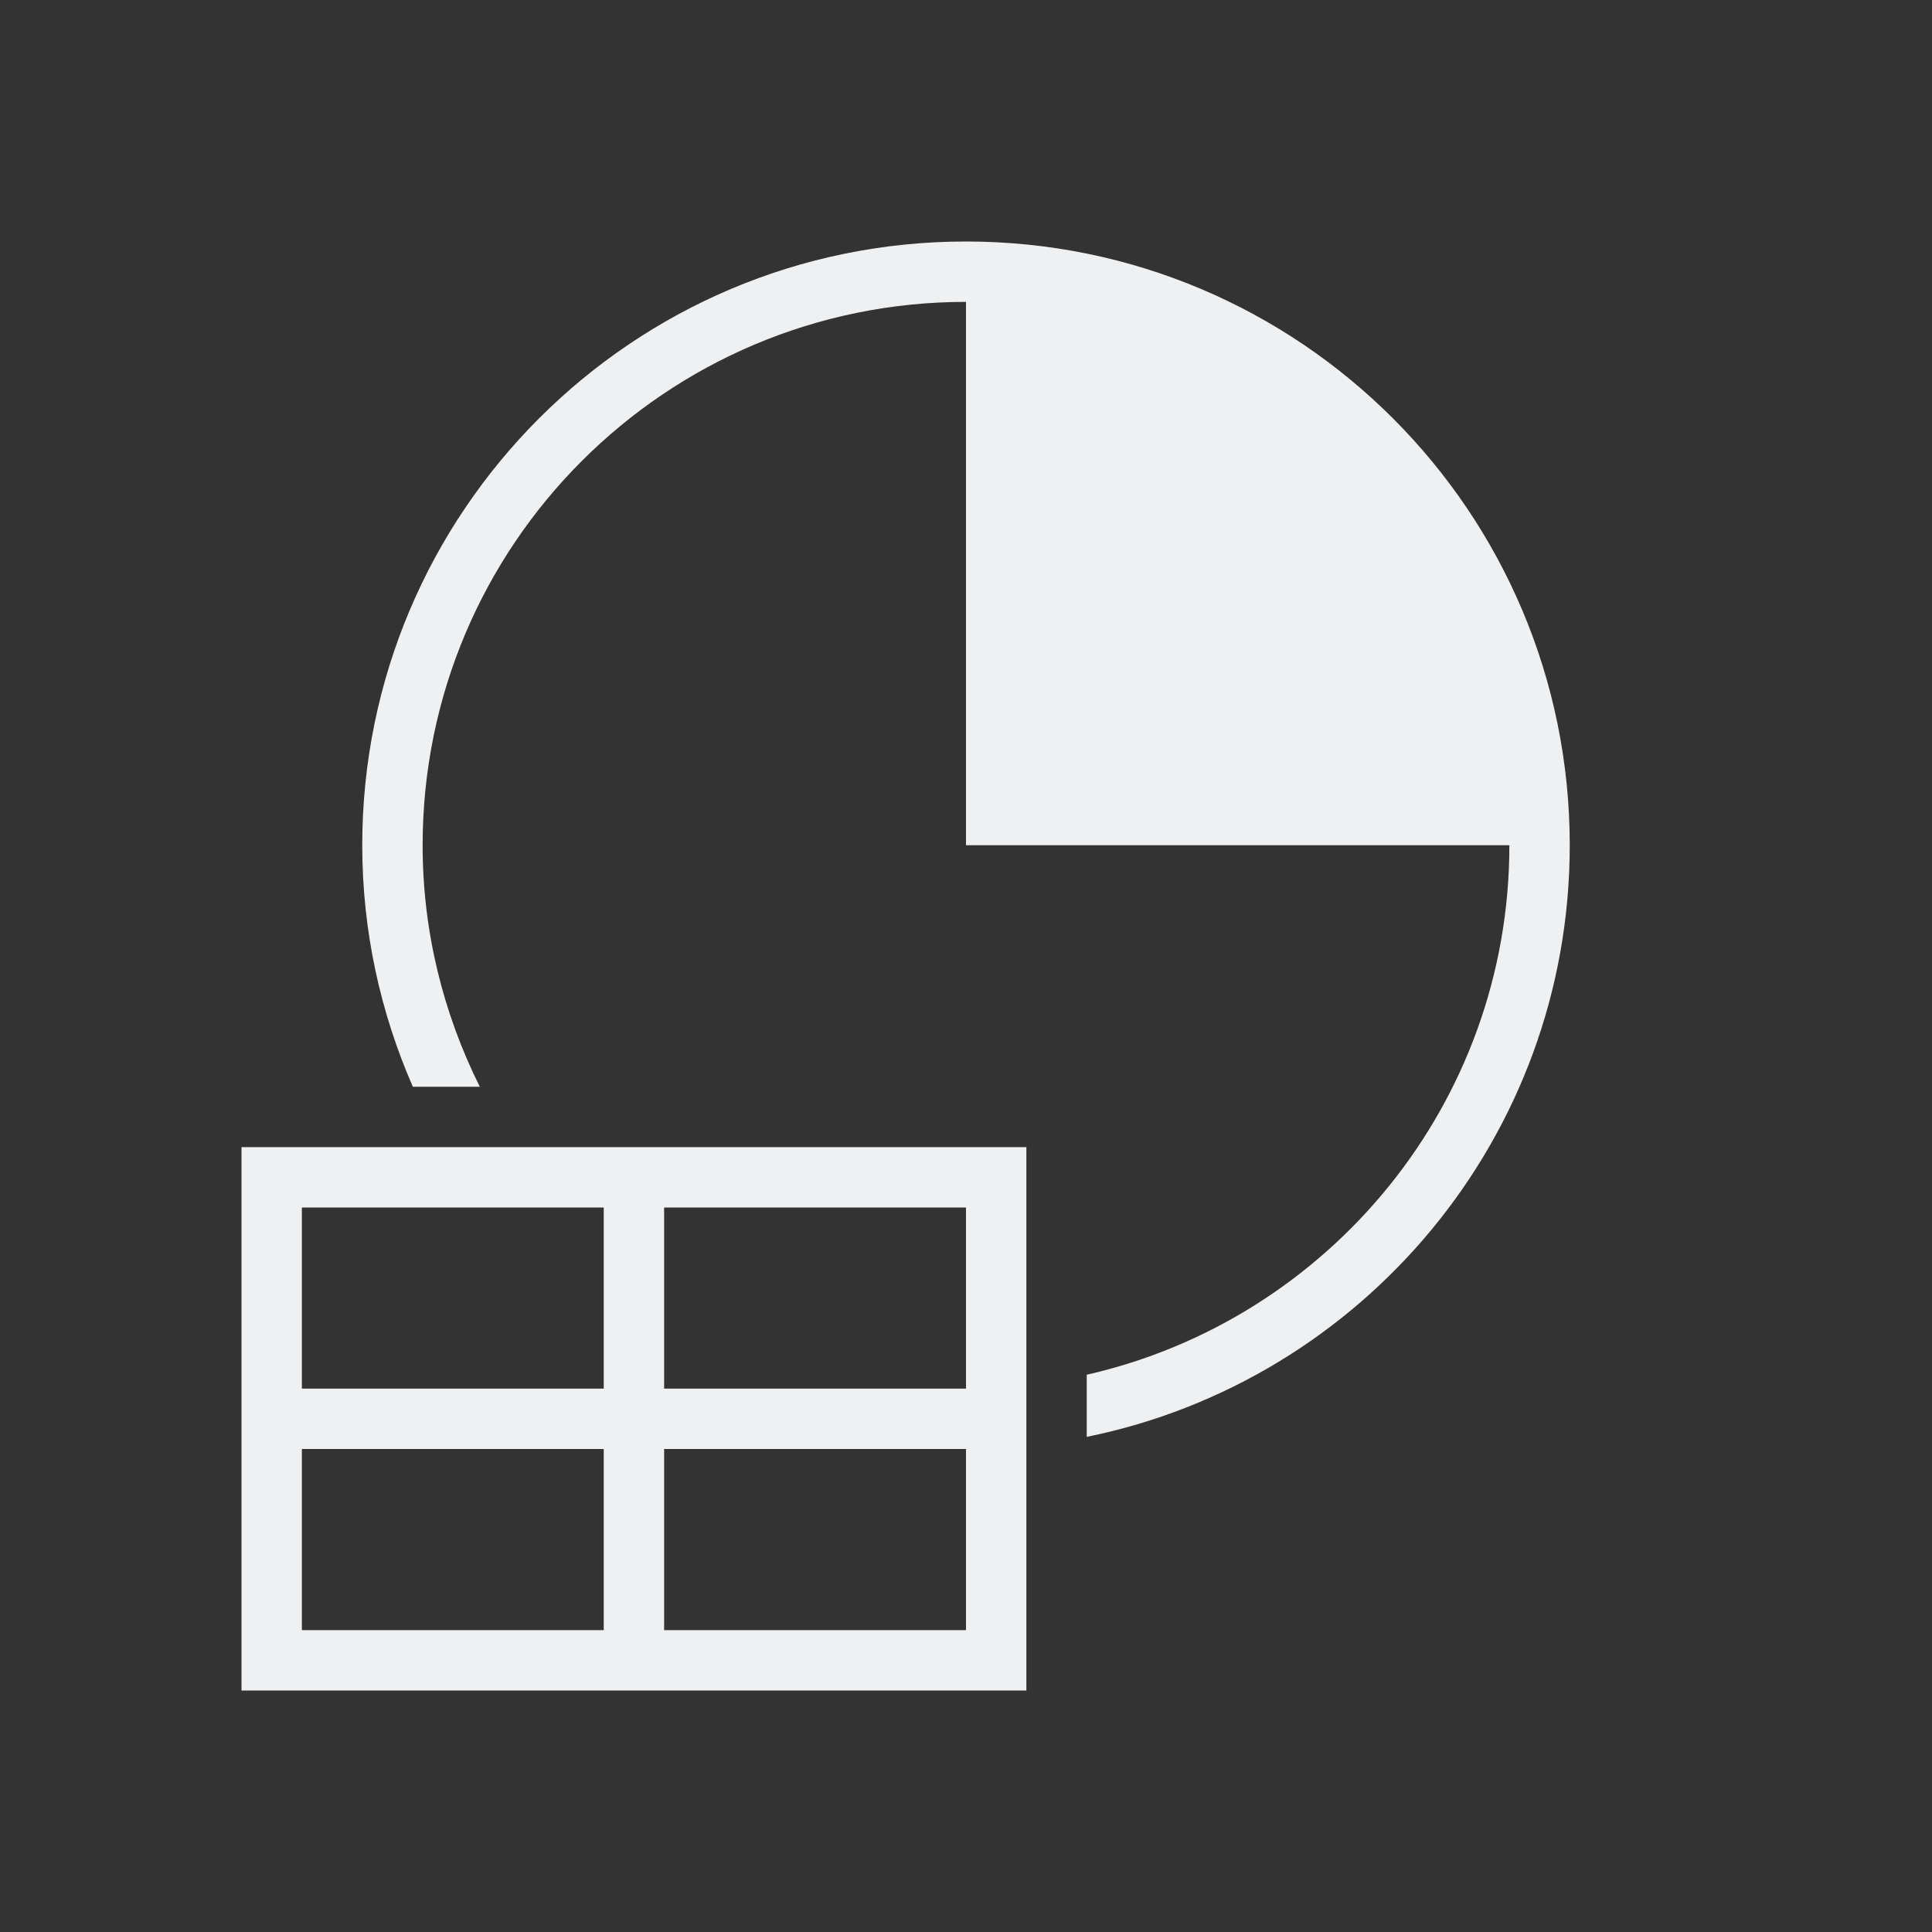 <svg viewBox="0 0 32 32" xmlns="http://www.w3.org/2000/svg"><rect x="0" y="0" width="32" height="32" fill="#333333" stroke="none"/><path d="m16 4c-5.523 0-10 4.477-10 10 0 1.423.302 2.774.838 4h1.109c-.601-1.206-.947-2.561-.947-4 0-4.971 4.029-9 9-9v9h2 7c0 4.282-2.993 7.859-7 8.77v1.029c4.564-.927 8-4.961 8-9.799 0-5.523-4.477-10-10-10zm-12 15v9h1 5 1 6v-9h-12zm1 1h5v3h-5zm6 0h5v3h-5zm-6 4h5v3h-5zm6 0h5v3h-5z" fill="#eff0f1"/></svg>